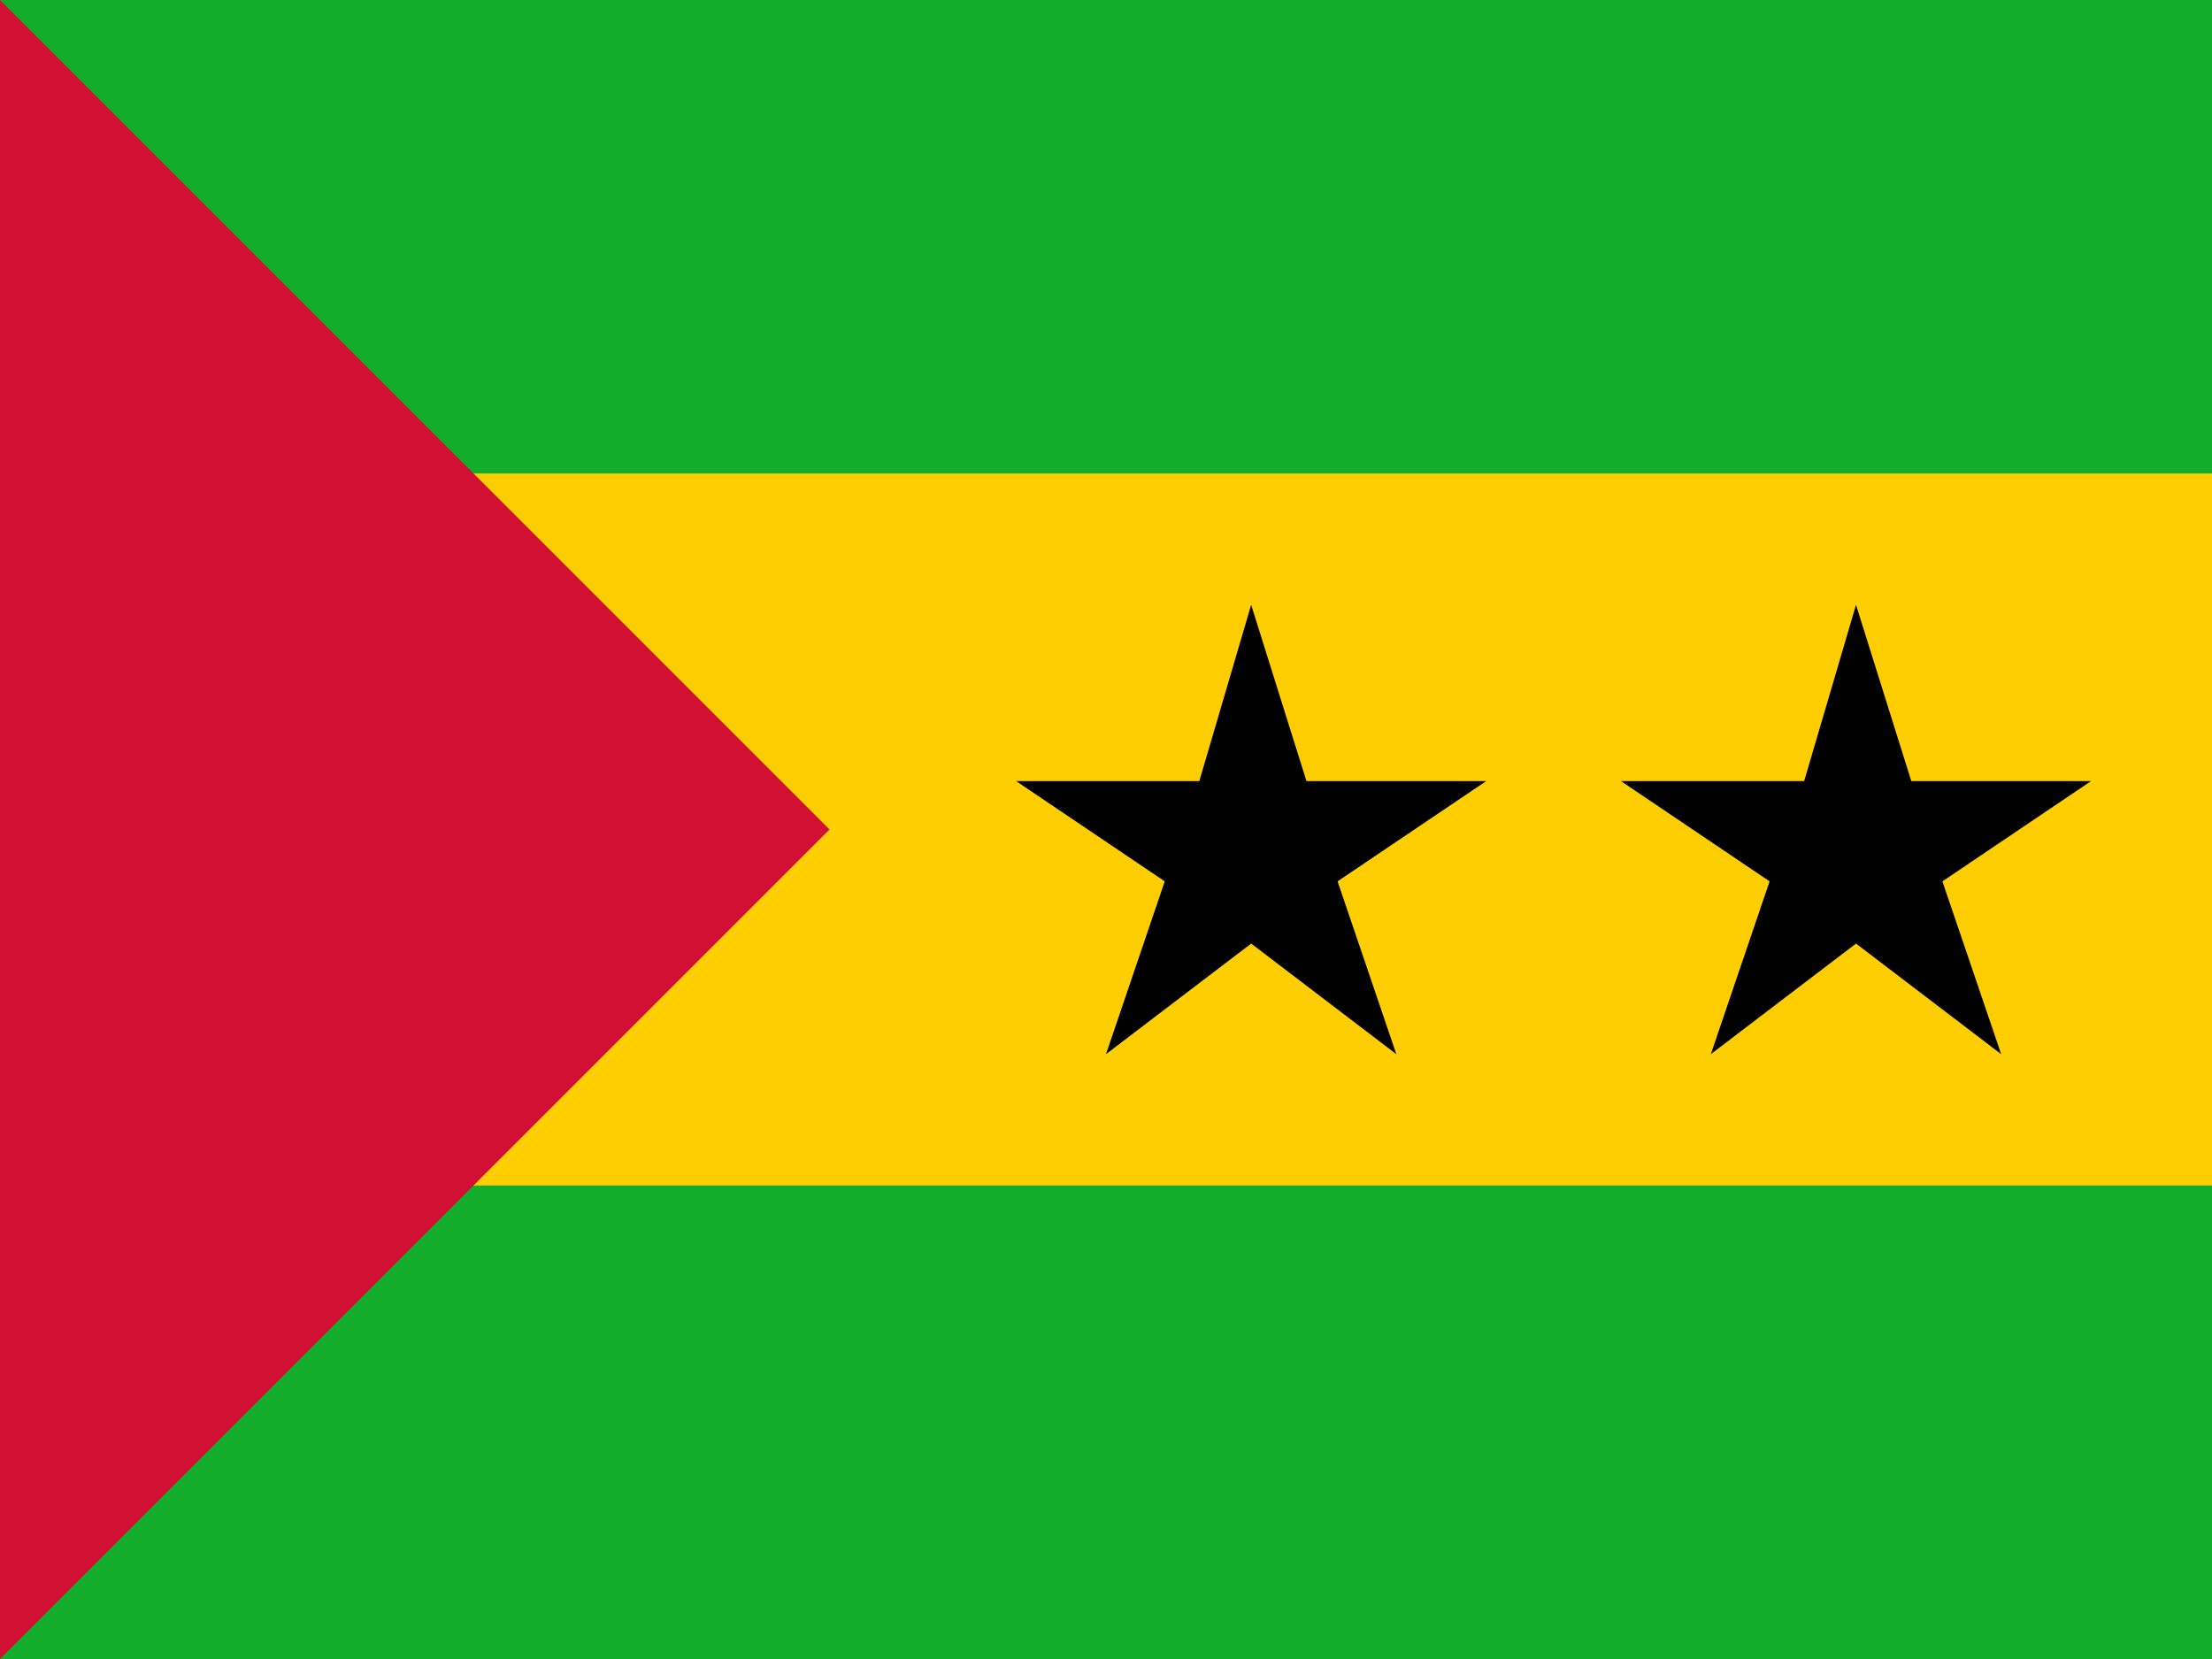 <svg xmlns="http://www.w3.org/2000/svg" viewBox="0 0 640 480"><path fill="#12ad2b" d="M0 0h640v480H0Z"/><path fill="#ffce00" d="M0 137h640v206H0Z"/><path fill="#d21034" d="M0 0v480l240-240"/><path d="m362 175 16 51h52l-43 29 17 50-42-32-42 32 17-50-43-29h53zm175 0 16 51h52l-43 29 17 50-42-32-42 32 17-50-43-29h53z"/></svg>